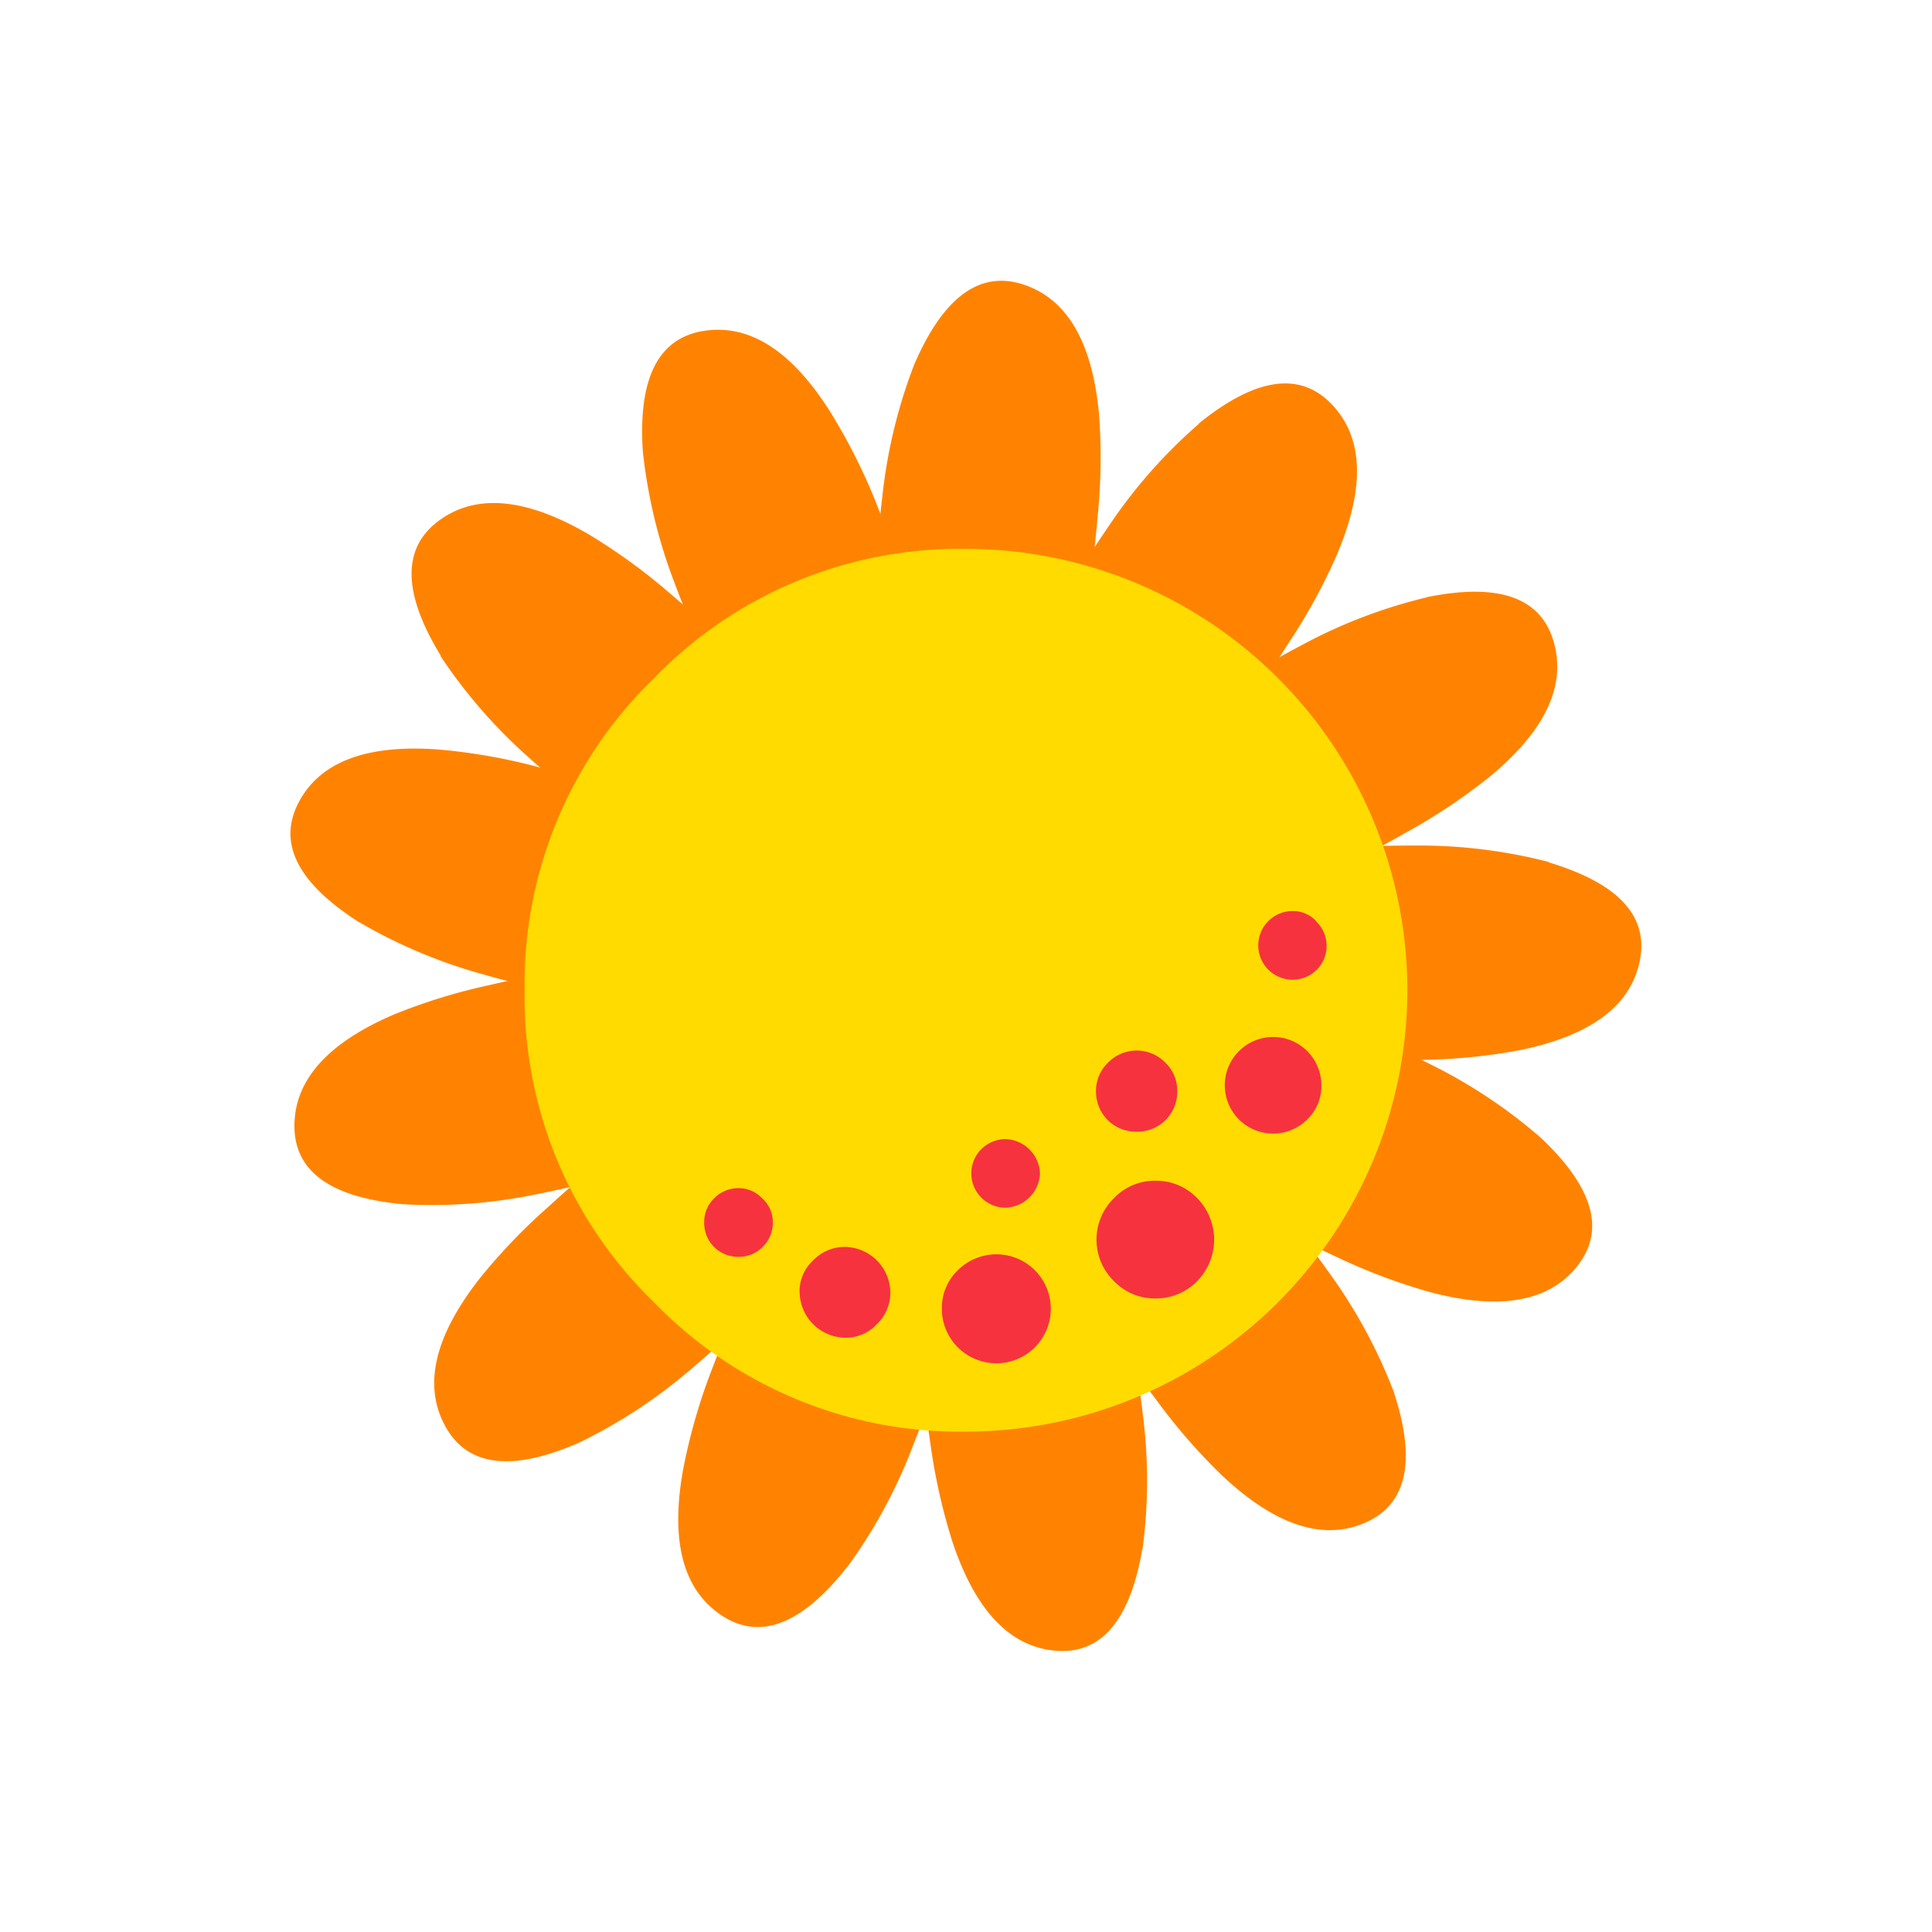 <svg id="Layer_1" data-name="Layer 1" xmlns="http://www.w3.org/2000/svg" width="7.06cm" height="7.06cm" viewBox="0 0 200 200"><defs><style>.cls-1{fill:#ff8300;}.cls-1,.cls-2,.cls-3{fill-rule:evenodd;}.cls-2{fill:#ffdb00;}.cls-3{fill:#f7323f;}</style></defs><title>flower10-1</title><path class="cls-1" d="M160.36,89.24a53.38,53.38,0,0,0-13.59-1.71c-5.07,0-8.21.18-9.42.57s-1.81,1.36-1.78,2.93q.37,4.34.53,8.53l1.39,7.93q1.21,2.53,2.13,2.69c.74-.13,1.36-.26,1.85-.39q2.55,0,5.54-.07a60,60,0,0,0,10.29-1q11-2.24,12.44-9.21t-9.39-10.23"/><path class="cls-1" d="M147.73,61.83a53.32,53.32,0,0,0-12.8,4.86q-6.72,3.56-8.05,4.92c-.89.9-1,2.05-.2,3.43q2.37,3.66,4.47,7.28l4.95,6.36c1.5,1.12,2.55,1.57,3.15,1.38.59-.46,1.08-.87,1.45-1.21q2.25-1.2,4.86-2.67a60.52,60.52,0,0,0,8.61-5.74q8.64-7.12,6.67-14t-13.1-4.63"/><path class="cls-1" d="M124.11,43.87A53.43,53.43,0,0,0,115,54.13q-4.29,6.28-4.84,8.1t1.41,3.13q3.8,2.14,7.35,4.37L126.3,73c1.85.29,3,.2,3.43-.25.31-.69.55-1.27.72-1.74q1.44-2.11,3.06-4.62a59.78,59.78,0,0,0,4.94-9.09q4.33-10.33-.6-15.46t-13.75,2"/><path class="cls-1" d="M94.65,37.71a53.66,53.66,0,0,0-3.28,13.42q-.89,7.62-.52,9.5t2.73,2.13q4.4.12,8.61.45l8.11-.48c1.79-.61,2.77-1.22,2.94-1.83,0-.76-.1-1.39-.17-1.89q.29-2.57.56-5.56A60.62,60.62,0,0,0,113.78,43q-1-11.26-7.79-13.53T94.65,37.71"/><path class="cls-1" d="M66.55,46.76a53.92,53.92,0,0,0,3.22,13.43q2.7,7.17,3.88,8.69t3.4.64q4-1.9,7.86-3.54l7-4.13q2-2,1.78-3c-.38-.65-.73-1.19-1-1.61q-.91-2.41-2-5.2A60.36,60.36,0,0,0,86,42.72q-6-9.56-13.11-8.47T66.55,46.76"/><path class="cls-1" d="M45.59,67.9a53.82,53.82,0,0,0,9.05,10.43q5.71,5.13,7.45,5.91c1.17.53,2.27.2,3.31-1q2.64-3.51,5.34-6.77l4.3-6.9q.79-2.72.21-3.45c-.65-.4-1.2-.72-1.65-1q-1.92-1.72-4.22-3.67A60.58,60.58,0,0,0,61,55.35q-9.75-5.71-15.54-1.47t.17,14"/><path class="cls-1" d="M37.18,95.46a53.42,53.42,0,0,0,12.6,5.34q7.31,2.08,9.21,2c1.27,0,2.11-.82,2.52-2.34q.82-4.28,1.81-8.35l.82-8c-.32-1.84-.76-2.9-1.32-3.17-.75-.07-1.38-.12-1.89-.13-1.64-.47-3.42-.94-5.35-1.44A59.92,59.92,0,0,0,45.4,77.59q-11.17-.83-14.48,5.47t6.25,12.41"/><path class="cls-1" d="M41.73,124.66a53.49,53.49,0,0,0,13.66-1q7.45-1.51,9.11-2.44c1.11-.61,1.5-1.69,1.16-3.23q-1.24-4.18-2.23-8.25l-2.95-7.5c-1.13-1.49-2-2.23-2.63-2.21-.7.27-1.28.52-1.73.75q-2.5.51-5.42,1.19A59.78,59.78,0,0,0,40.83,105q-10.31,4.4-10.35,11.51t11.25,8.15"/><path class="cls-1" d="M60,149.32a53.73,53.73,0,0,0,11.54-7.59q5.84-5,6.86-6.6t-.55-3.42q-3.13-3.08-6-6.19l-6.26-5.17c-1.72-.77-2.86-1-3.4-.67-.48.58-.87,1.09-1.17,1.51q-2,1.67-4.2,3.69a60.32,60.32,0,0,0-7.22,7.54q-6.95,8.91-3.51,15.21T60,149.32"/><path class="cls-1" d="M87.74,162.18a53.28,53.28,0,0,0,6.57-12q2.8-7.07,2.93-9t-2.07-2.74Q91,137.22,87,135.83l-7.9-1.61q-2.8.2-3.28,1c-.15.74-.25,1.36-.32,1.86-.62,1.59-1.28,3.31-2,5.19a60.39,60.39,0,0,0-2.81,10q-1.94,11,4,14.95t13-5"/><path class="cls-1" d="M118.28,160.33a53.57,53.57,0,0,0,.05-13.7q-.91-7.54-1.7-9.28c-.52-1.16-1.57-1.63-3.13-1.42q-4.26.9-8.4,1.56l-7.71,2.34c-1.58,1-2.38,1.82-2.41,2.44.22.72.42,1.32.61,1.79q.31,2.53.74,5.49a60.88,60.88,0,0,0,2.28,10.1q3.56,10.62,10.65,11.23t9-10.56"/><path class="cls-1" d="M144.25,144A53.54,53.54,0,0,0,137.77,132q-4.4-6.19-5.92-7.35t-3.43.25q-3.32,2.83-6.64,5.38L116.13,136q-1.36,2.45-1,3.3.81.8,1.39,1.28,1.49,2.08,3.28,4.47a60.11,60.11,0,0,0,6.81,7.79q8.19,7.63,14.71,4.79T144.25,144"/><path class="cls-1" d="M159.41,117.7A53.37,53.37,0,0,0,148,110.14q-6.81-3.38-8.69-3.67c-1.26-.2-2.22.42-2.9,1.84q-1.59,4.06-3.3,7.88l-2.27,7.72q0,2.81.72,3.36c.72.21,1.34.37,1.83.47q2.29,1.13,5,2.39a60.47,60.47,0,0,0,9.68,3.64q10.84,2.85,15.23-2.73t-3.88-13.34"/><path class="cls-2" d="M100,56.82a44,44,0,0,0-32.3,13.39,44,44,0,0,0-13.39,32.3,44,44,0,0,0,13.39,32.3A44,44,0,0,0,100,148.2a45.72,45.72,0,0,0,45.69-45.69A45.71,45.71,0,0,0,100,56.82"/><path class="cls-3" d="M119.59,122.23a5.79,5.79,0,0,0-4.25,1.78,6,6,0,0,0,0,8.63,5.8,5.8,0,0,0,4.25,1.77,5.88,5.88,0,0,0,4.32-1.77,6.13,6.13,0,0,0,0-8.63,5.87,5.87,0,0,0-4.32-1.78"/><path class="cls-3" d="M97.5,135.43a5.64,5.64,0,1,0,1.65-3.93,5.39,5.39,0,0,0-1.65,3.93"/><path class="cls-3" d="M82.78,133.78a4.78,4.78,0,0,0,4.69,4.7,4.37,4.37,0,0,0,3.3-1.4,4.5,4.5,0,0,0,1.4-3.3,4.78,4.78,0,0,0-4.7-4.7,4.52,4.52,0,0,0-3.3,1.4,4.37,4.37,0,0,0-1.4,3.3"/><path class="cls-3" d="M78.91,124.07A3.27,3.27,0,0,0,76.43,123a3.46,3.46,0,0,0-2.53,1.08,3.35,3.35,0,0,0-1,2.47,3.48,3.48,0,0,0,3.55,3.55,3.37,3.37,0,0,0,2.48-1A3.46,3.46,0,0,0,80,126.54a3.27,3.27,0,0,0-1.08-2.47"/><path class="cls-3" d="M136.79,112.39a5,5,0,1,0-1.46,3.49,4.77,4.77,0,0,0,1.46-3.49"/><path class="cls-3" d="M117.68,117.15a4.12,4.12,0,0,0,4.19-4.19,4,4,0,0,0-1.2-2.92,4.14,4.14,0,0,0-6,0,4,4,0,0,0-1.21,2.92,4.12,4.12,0,0,0,4.19,4.19"/><path class="cls-3" d="M107.66,121.47a3.7,3.7,0,0,0-3.56-3.55,3.55,3.55,0,0,0,0,7.1,3.7,3.7,0,0,0,3.56-3.55"/><path class="cls-3" d="M136.28,95.39a3.27,3.27,0,0,0-2.47-1.08,3.55,3.55,0,0,0,0,7.11,3.5,3.5,0,0,0,2.47-6"/></svg>
